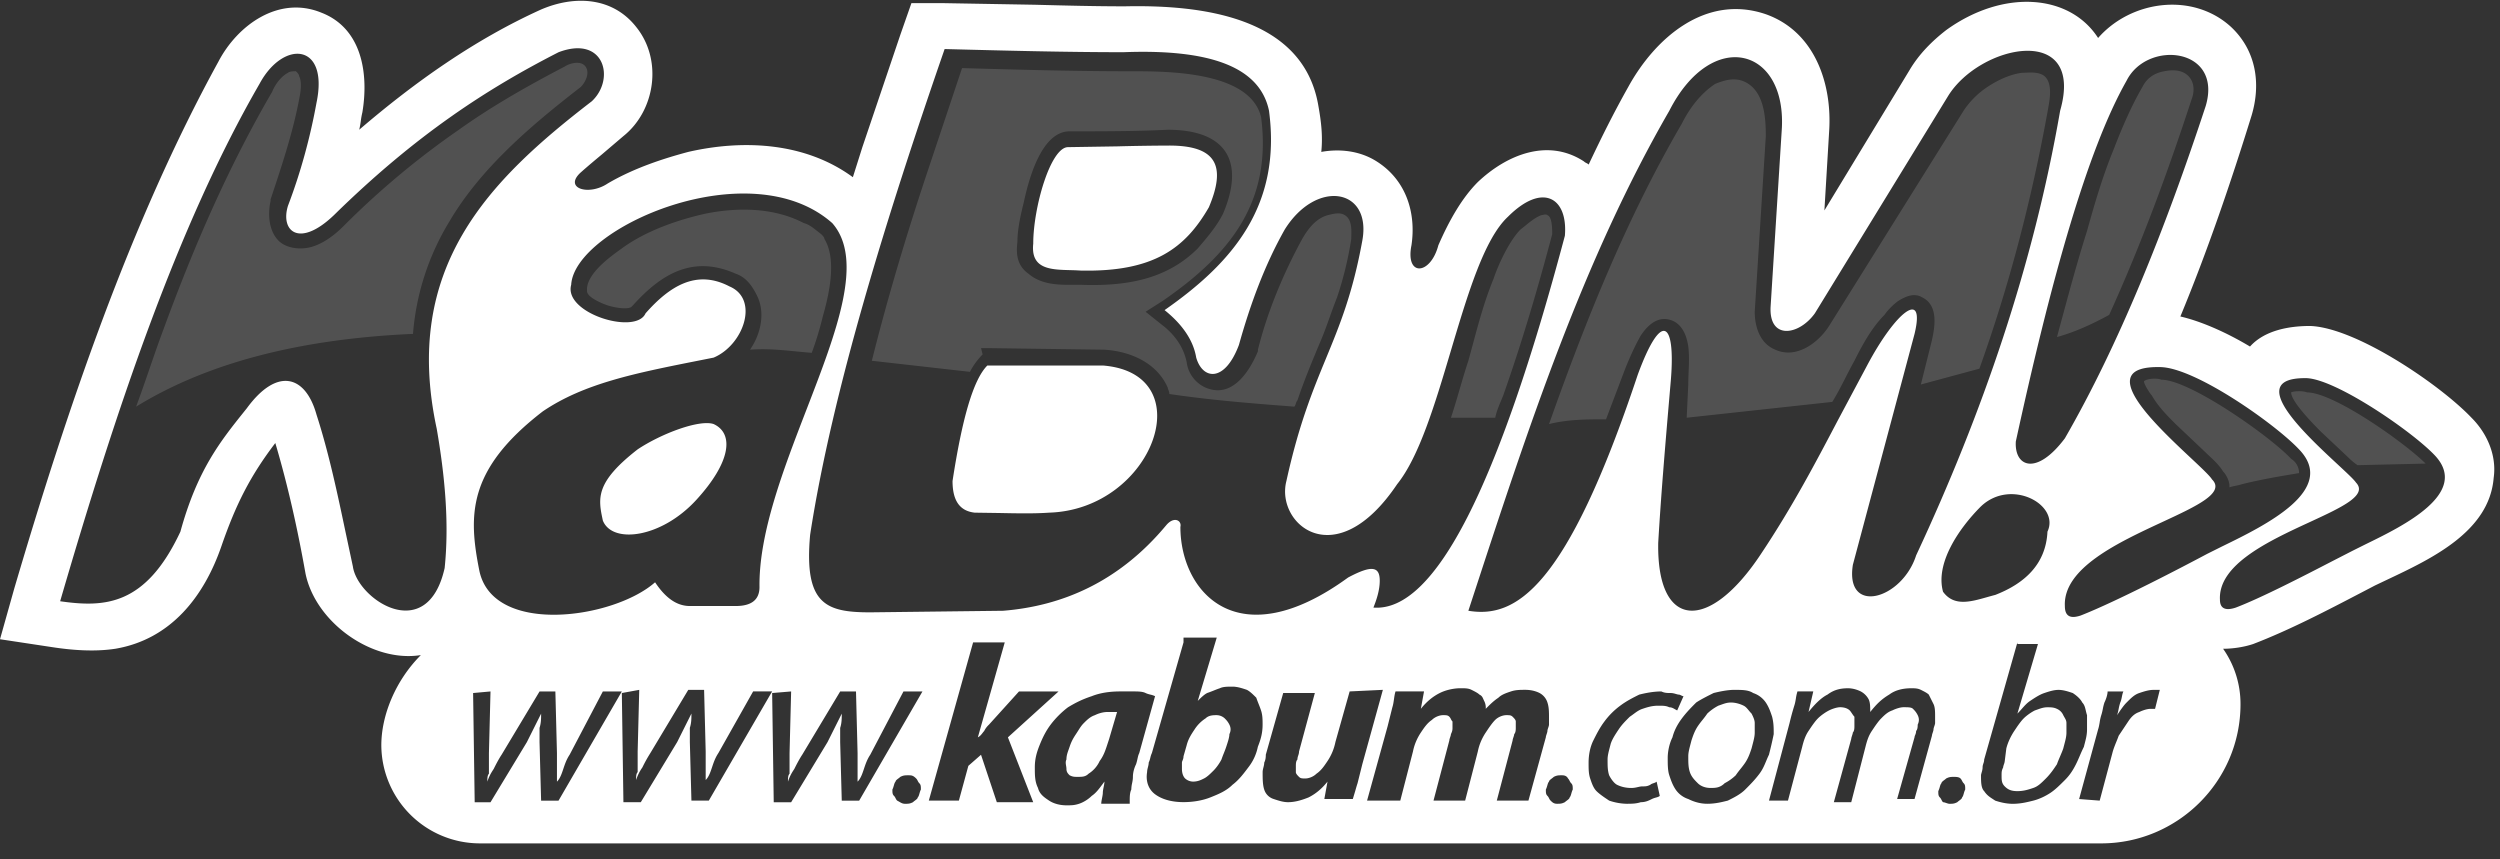 <svg xmlns="http://www.w3.org/2000/svg" width="128" height="44" fill="none"  xmlns:v="https://vecta.io/nano"><rect width="100%" height="100%" fill="#333333" stroke="none"/><g clip-path="url(#A)" fill-rule="evenodd" fill="#fff"><path d="M82.228 21.468l.891-2.349c.243-.648.567-1.377.891-1.944.324-.486.81-.972 1.458-.81s.891.81.972 1.377c.081.648 0 1.296 0 1.944l-.081 1.701 7.453-.81c.405-.648.729-1.377 1.134-2.106.405-.81.891-1.701 1.539-2.349.162-.243.486-.567.729-.729.405-.243.81-.405 1.215-.162.81.405.648 1.458.486 2.187l-.567 2.268 2.997-.81c1.539-4.294 2.673-8.668 3.484-13.124.081-.486.324-1.458-.162-1.863-.325-.243-.811-.162-1.135-.162-.648.081-1.296.405-1.782.729a4.34 4.34 0 0 0-1.215 1.215l-6.886 11.018c-.567.891-1.701 1.701-2.754 1.215-.81-.324-1.053-1.215-1.053-1.944l.567-8.992c0-.972-.081-2.43-1.215-2.835-.486-.162-.972 0-1.377.162-.729.486-1.296 1.215-1.701 2.025-2.835 4.861-4.942 10.127-6.805 15.392.972-.243 1.944-.243 2.916-.243zm-30.137-9.073c0-.648.162-1.377.324-2.025.243-1.134.891-3.646 2.349-3.646 1.701 0 3.402 0 5.023-.081 2.997 0 3.97 1.62 2.835 4.294-.324.648-.81 1.215-1.296 1.782-1.62 1.62-3.727 1.944-5.995 1.863h-.648c-.729 0-1.458-.081-2.025-.567-.567-.405-.648-.972-.567-1.62zm24.466 8.993c.081-.405.243-.729.405-1.134.972-2.754 1.782-5.509 2.511-8.263 0-.243 0-.891-.243-.972-.081-.081-.243 0-.324 0-.405.162-.729.486-1.053.729-.567.567-1.134 1.782-1.377 2.511-.567 1.377-.891 2.754-1.296 4.213-.324.972-.567 1.944-.891 2.916h2.268zm-10.289-.567c.081-.081.081-.243.162-.324.324-.972.729-1.944 1.134-2.916.324-.729.567-1.539.891-2.349a18 18 0 0 0 .729-2.997c0-.324.081-.972-.324-1.215-.243-.162-.567-.081-.891 0-.567.162-.972.648-1.296 1.215-.972 1.782-1.782 3.727-2.268 5.671v.081c-.405.972-1.215 2.268-2.43 1.944-.648-.162-1.134-.729-1.215-1.377-.162-.81-.648-1.458-1.296-1.944l-.81-.648.891-.567c3.403-2.349 5.59-5.023 5.023-9.397-.567-2.349-4.78-2.349-6.643-2.349-2.916 0-5.833-.081-8.668-.162L47.474 8.83c-1.053 3.16-2.025 6.4-2.835 9.641l5.023.567a3.6 3.6 0 0 1 .648-.891l-.081-.324h.324l5.995.081c1.296.081 2.674.648 3.241 1.944 0 .081.081.162.081.324 2.187.324 4.294.486 6.4.648zM41.56 18.066a16.33 16.33 0 0 0 .567-1.863c.324-1.134.729-2.916.081-3.97 0-.081-.081-.162-.162-.243-.324-.243-.567-.486-.891-.567-1.539-.81-3.403-.81-5.023-.486-1.458.324-3.078.891-4.294 1.782-.567.405-1.701 1.215-1.782 2.025v.162c0 .324.81.648 1.053.729s.972.243 1.215.081l.081-.081c1.458-1.62 3.078-2.593 5.266-1.62.486.162.81.567 1.053 1.053.486.891.243 2.025-.324 2.835 1.134-.081 2.106.081 3.16.162zm-20.415-.972a13 13 0 0 1 1.863-5.752c1.62-2.754 4.213-4.942 6.724-6.886.243-.243.486-.729.243-1.053s-.81-.162-1.053 0c-1.863.972-3.727 2.025-5.428 3.241a42.51 42.51 0 0 0-5.914 4.942c-.486.486-1.053.891-1.62 1.053s-1.215.081-1.62-.243c-.567-.486-.648-1.377-.486-2.106v-.081c.567-1.701 1.134-3.403 1.458-5.104.081-.405.162-.891 0-1.215 0-.081-.081-.162-.162-.243-.081 0-.324 0-.405.081-.324.162-.648.567-.81.972-2.268 3.889-4.051 8.02-5.59 12.233-.486 1.296-.891 2.592-1.377 3.889 3.808-2.349 8.668-3.484 14.177-3.727zm86.845-.972c1.62-3.565 2.998-7.291 4.213-11.018.162-.405.162-.891-.162-1.215s-.81-.324-1.215-.243c-.487.081-.892.324-1.135.81-.567.972-1.053 2.106-1.458 3.159-.567 1.377-.972 2.754-1.377 4.213-.567 1.782-1.053 3.646-1.539 5.428.891-.243 1.782-.648 2.673-1.134zm1.782 3.402c0 .162.324.648.405.729.324.567.81 1.053 1.215 1.458l1.54 1.458c.243.243.648.567.891.972.162.162.324.486.324.729v.081c.243-.081.405-.081.648-.162.972-.243 1.944-.405 2.916-.567a.85.85 0 0 0-.405-.729c-1.053-1.134-5.184-4.051-6.643-4.051-.162-.081-.729-.081-.891.081zm7.534.567c0 .486 1.216 1.701 1.54 2.025l1.377 1.296c.081.081.243.243.486.405l3.483-.081c-1.053-1.053-4.698-3.645-6.075-3.645-.163-.081-.649-.081-.811 0z" fill-opacity=".15"/><path d="M15.635 29.327c.486 2.511 3.403 4.618 5.914 4.213-1.296 1.296-2.025 3.078-2.025 4.618a5.05 5.05 0 0 0 5.023 5.023h83.038c3.888 0 7.129-3.16 7.129-7.129a4.91 4.91 0 0 0-.891-2.835c.486 0 1.053-.081 1.539-.243 1.882-.724 3.763-1.706 5.587-2.658l.651-.34.621-.295c2.297-1.085 5.233-2.471 5.455-5.214.162-1.134-.324-2.268-1.134-3.078-1.62-1.701-5.914-4.618-8.264-4.699-1.134 0-2.349.243-3.078 1.053-1.215-.729-2.511-1.296-3.565-1.539 1.378-3.322 2.593-6.886 3.646-10.289.486-1.62.243-3.322-1.053-4.537-1.944-1.782-5.104-1.377-6.805.567-1.458-2.268-4.861-2.511-7.777-.405-.729.567-1.377 1.215-1.863 2.025v.001l-4.374 7.209.243-4.051c.162-2.43-.729-5.104-3.24-5.995-3.079-1.053-5.671 1.215-7.048 3.727-.729 1.296-1.377 2.592-2.025 3.97-.04-.041-.081-.061-.121-.081s-.081-.041-.121-.081c-1.863-1.215-3.97-.324-5.428 1.053-.81.81-1.458 1.944-2.025 3.241-.405 1.539-1.701 1.62-1.377 0 .243-1.62-.243-3.322-1.782-4.294-.891-.567-1.944-.648-2.835-.486.081-.81 0-1.539-.162-2.43C66.673.81 61.408.243 57.6.324c-1.539 0-3.078-.041-4.618-.081L48.365.162h-1.701l-.567 1.62-1.944 5.752-.486 1.539c-2.43-1.782-5.59-1.944-8.425-1.296-1.215.324-2.754.81-4.132 1.62-.972.648-2.268.243-1.377-.567.365-.324.729-.628 1.094-.932h0l1.094-.932c1.62-1.296 2.025-3.889.648-5.59-1.215-1.539-3.16-1.62-4.861-.891-3.402 1.539-6.481 3.727-9.316 6.157.04-.162.061-.304.081-.446a4.18 4.18 0 0 1 .081-.446c.324-1.944 0-4.294-2.106-5.104-2.187-.891-4.294.648-5.266 2.511C6.643 11.423 3.403 21.063.729 30.137L0 32.729l2.673.405c1.053.162 2.187.243 3.241.081 2.835-.486 4.537-2.673 5.428-5.266.729-2.106 1.458-3.565 2.754-5.266.648 2.187 1.134 4.375 1.539 6.643zm94.947-10.532c1.782 0 5.914 2.916 7.129 4.213 1.999 2.07-1.727 3.889-3.915 4.957h-.001l-.782.39c-1.216.648-4.618 2.43-6.481 3.159-.486.162-.811.081-.811-.486-.09-1.94 2.734-3.251 4.988-4.299 1.795-.834 3.229-1.5 2.547-2.182-.111-.184-.539-.586-1.083-1.096-1.85-1.734-5.034-4.719-1.591-4.656zm7.534.567c1.54.081 5.428 2.754 6.562 3.97 1.784 1.926-1.646 3.601-3.542 4.526l-.67.334-1.033.53c-1.448.749-3.643 1.884-4.962 2.387-.486.162-.81.081-.81-.405-.091-1.805 2.51-3.007 4.593-3.97 1.655-.765 2.984-1.379 2.374-2.025-.104-.156-.467-.493-.933-.926-1.715-1.593-4.827-4.485-1.579-4.421zm-16.688 6.562c1.539-1.458 4.051-.081 3.402 1.296-.081 1.701-1.215 2.673-2.673 3.24-.144.036-.29.078-.437.119h0c-.839.238-1.685.478-2.236-.281-.405-1.458.81-3.241 1.944-4.375zM75.18 31.271l.23-.703c2.837-8.672 5.641-17.246 10.059-24.897 2.187-4.294 6.076-3.241 5.752 1.053v.001l-.567 8.992c-.081 1.701 1.458 1.458 2.268.324l6.805-11.099c1.62-2.673 7.048-3.808 5.752.729-1.378 7.939-3.97 15.473-7.373 22.765-.729 2.268-3.646 3.078-3.24.486l.001-.005 3.158-11.823c.567-2.349-.972-1.134-2.43 1.62l-1.481 2.776c-1.176 2.238-2.337 4.449-3.947 6.864-2.673 4.051-5.347 3.889-5.266-.567.149-2.536.367-5.073.59-7.672v-.001l.058-.671c.243-2.998-.486-3.565-1.701-.243-3.645 10.937-6.238 12.476-8.668 12.071zM50.552 18.714c-.729.729-1.296 2.755-1.782 5.914 0 1.053.405 1.539 1.134 1.62l1.256.018c.882.018 1.79.037 2.551-.018 5.347-.162 7.858-7.129 2.755-7.534h-5.914zm4.132-11.18c-.891 0-1.782 3.079-1.782 4.942-.137 1.302.885 1.329 1.89 1.355h0a12.14 12.14 0 0 1 .54.022c3.727.081 5.347-1.134 6.562-3.24.891-2.106.405-3.16-2.025-3.16a111.89 111.89 0 0 0-2.653.041h0l-2.532.04zm-6.319-5.023c-2.917 8.425-5.752 17.499-6.886 24.871-.324 3.565.81 3.97 3.079 3.97l6.805-.081c2.997-.243 5.914-1.458 8.344-4.375.405-.486.81-.243.729.081 0 3.322 2.916 6.724 8.587 2.592 1.215-.648 1.62-.567 1.62.162 0 .486-.162.972-.324 1.377 3.159.243 6.4-6.238 9.803-19.038.162-1.944-1.134-2.754-2.916-.972-1.215 1.131-2.061 3.973-2.921 6.858h0c-.802 2.694-1.616 5.425-2.75 6.833-3.159 4.699-6.238 2.025-5.671-.162.636-2.901 1.35-4.632 2.026-6.274.703-1.706 1.367-3.315 1.862-6.04.486-2.673-2.349-3.159-3.97-.567-1.053 1.863-1.782 3.889-2.349 5.914-.729 1.944-1.863 1.782-2.187.648-.162-.972-.81-1.782-1.62-2.43 3.483-2.43 5.995-5.347 5.347-10.208-.486-2.349-3.241-3.159-7.453-2.997-2.916 0-6.076-.081-9.154-.162zm-11.828 19.2c-.729-.243-2.673.486-3.889 1.296-2.187 1.701-2.025 2.511-1.782 3.646.486 1.215 2.997.891 4.78-1.053s1.944-3.402.891-3.889zm-3.484-5.671c-.486 1.134-4.213 0-3.808-1.458.162-2.916 9.154-6.886 13.367-3.159 1.643 1.871.226 5.544-1.31 9.523-1.19 3.083-2.452 6.351-2.416 9.11 0 .648-.405.972-1.215.972h-2.349c-.729 0-1.296-.486-1.782-1.215-2.106 1.863-8.263 2.754-8.992-.567-.567-2.835-.648-5.185 3.241-8.182 2.119-1.438 4.733-1.957 8.039-2.613l.71-.141c1.539-.648 2.349-2.998.81-3.646-1.701-.891-3.078 0-4.294 1.377zM3.079 30.785c2.835-9.721 5.995-19.2 10.208-26.491 1.215-2.268 3.565-2.106 2.917.972-.324 1.782-.81 3.565-1.458 5.266-.405 1.296.567 2.187 2.349.486 4.213-4.132 7.858-6.481 11.504-8.344 2.349-.891 2.916 1.377 1.701 2.511-5.266 4.051-9.721 8.506-7.939 16.77.405 2.349.648 4.78.405 7.129-.891 3.97-4.456 1.62-4.699-.081l-.358-1.681c-.433-2.054-.869-4.125-1.505-6.097-.567-2.025-2.025-2.43-3.565-.324l-.105.131c-1.257 1.569-2.43 3.035-3.297 6.188-1.782 3.808-3.889 3.889-6.157 3.564zm100.131-8.182c-.081 1.296 1.053 1.782 2.512-.162 2.754-4.78 5.103-10.613 7.21-17.013.891-2.997-2.998-3.403-4.051-1.296-2.025 3.565-3.889 10.289-5.671 18.471zm5.15 15.369c-.075.183-.157.387-.208.59l-.648 2.43-1.053-.081.972-3.565c.04-.121.06-.243.081-.365a2.27 2.27 0 0 1 .081-.364c.04-.122.06-.223.081-.324a2.4 2.4 0 0 1 .081-.324c.081-.162.162-.405.162-.567h.81c-.041.081-.061.182-.081.284s-.041.202-.081.284a2.4 2.4 0 0 0-.081.324c-.02.101-.041.203-.081.324h0c.162-.243.324-.486.486-.648.243-.243.405-.405.648-.486s.486-.162.729-.162h.324l-.243.972h-.243c-.162 0-.405.081-.567.162-.243.081-.405.243-.567.486l-.486.729c-.03.09-.072.192-.116.301zm-5.231-.544c-.162.243-.324.567-.405.891l-.081.648a.6.6 0 0 1-.041.162c-.02.061-.04.122-.04.162-.081.162-.081.243-.081.405 0 .243 0 .405.162.567s.324.243.648.243.567-.081.81-.162.405-.243.648-.486.405-.486.567-.729c.041-.122.102-.263.162-.405s.122-.284.162-.405l.05-.193c.062-.232.112-.425.112-.617v-.486c0-.119-.043-.194-.098-.289-.02-.035-.042-.072-.064-.116a.63.63 0 0 0-.324-.324c-.162-.081-.324-.081-.486-.081-.192 0-.334.051-.505.112l-.143.05c-.162.081-.405.243-.567.405s-.324.405-.486.648zm-1.539 1.458l1.701-5.995v.081h1.053l-1.053 3.565a5.24 5.24 0 0 0 .23-.249c.135-.152.259-.293.418-.399.243-.162.486-.324.729-.405s.486-.162.729-.162.486.081.729.162c.244.162.406.324.487.486.111.112.146.262.183.425a2.51 2.51 0 0 0 .06.223v.729c0 .268-.056.481-.121.731a4.66 4.66 0 0 0-.041.16 8.12 8.12 0 0 0-.203.446c-.061.142-.121.284-.202.446-.163.324-.325.567-.568.81s-.486.486-.729.648-.567.324-.891.405-.648.162-1.053.162c-.324 0-.648-.081-.891-.162l-.104-.068c-.188-.122-.325-.211-.463-.418-.162-.162-.162-.486-.162-.81 0-.033.014-.081.03-.137.023-.079.051-.174.051-.268 0-.081.02-.142.04-.203a.58.58 0 0 0 .041-.203zm-1.377 2.187c-.162.081-.243.081-.405.081-.041 0-.101-.02-.162-.041s-.121-.04-.162-.04c-.041-.041-.061-.081-.081-.122s-.04-.081-.081-.122c-.081-.081-.081-.162-.081-.324a1.13 1.13 0 0 0 .074-.206c.023-.082.043-.153.088-.199 0-.054.072-.108.144-.162.036-.027.072-.054.099-.081.162-.081.243-.081.406-.081.081 0 .243 0 .324.081.04.041.06.081.081.121s.04.081.081.122c.081.081.081.162.081.324-.036.071-.056.142-.074.206-.023.082-.043.153-.088.199 0 .054-.072.108-.144.162-.036.027-.072.054-.099.081zm-7.94-2.836l-.729 2.754h-.972l1.053-3.97a13.29 13.29 0 0 1 .243-.891c.04-.122.061-.243.081-.365a2.35 2.35 0 0 1 .081-.364h.81l-.243 1.053c.324-.405.648-.729.972-.891.324-.243.648-.324 1.053-.324.243 0 .486.081.648.162a.98.98 0 0 1 .405.405c.081.162.081.405.081.648.324-.405.567-.648.972-.891.324-.243.729-.324 1.134-.324.162 0 .324 0 .486.081s.324.162.405.243l.243.486c.081.162.081.405.081.648v.324c0 .041-.02.101-.041.162s-.04.121-.04.162-.02.101-.04.162-.041.122-.041.162l-.891 3.24h-.891l.891-3.16a.29.29 0 0 1 .03-.106c.023-.056.051-.123.051-.218.081-.081.081-.243.081-.324.081-.162.081-.324 0-.486s-.162-.243-.243-.324-.243-.081-.486-.081c-.162 0-.405.081-.567.162-.243.081-.405.243-.567.405s-.324.405-.486.648h0c-.162.243-.243.486-.324.81l-.729 2.836h-.891l.891-3.241c0-.041.02-.101.04-.162s.041-.122.041-.162c.081-.081.081-.243.081-.324v-.486c-.041-.041-.081-.101-.122-.162s-.081-.122-.121-.162c-.081-.081-.243-.162-.486-.162-.162 0-.405.081-.567.162s-.405.243-.567.405-.324.405-.486.648-.243.486-.324.81zm-5.347 1.863c.162.162.405.243.648.243s.486 0 .729-.243a2.46 2.46 0 0 0 .567-.405c.081-.121.162-.223.243-.324s.162-.203.243-.324c.162-.243.243-.486.324-.729h0l.05-.193c.061-.232.112-.425.112-.617v-.486c0-.162-.081-.324-.162-.486-.057-.057-.105-.115-.149-.169-.081-.098-.151-.184-.256-.236-.162-.081-.405-.162-.648-.162-.192 0-.334.051-.505.112l-.143.05a2.46 2.46 0 0 0-.567.405c-.081.122-.162.223-.243.324s-.162.203-.243.324c-.162.243-.243.486-.324.729l-.05.193c-.061.233-.112.425-.112.617 0 .324 0 .567.081.81s.243.405.405.567zm1.539.891c-.324.081-.648.162-1.053.162-.324 0-.648-.081-.972-.243a1.26 1.26 0 0 1-.648-.486c-.162-.243-.243-.486-.324-.729s-.081-.567-.081-.891.081-.729.243-1.053c.081-.324.243-.648.486-.972s.486-.567.729-.81c.243-.162.567-.324.891-.486.324-.081.729-.162 1.053-.162.405 0 .729 0 .972.162a1.26 1.26 0 0 1 .648.486c.162.243.243.486.324.729.081.324.081.567.081.891-.081.405-.162.729-.243 1.053-.054.108-.099.216-.144.324-.09.216-.18.432-.342.648-.243.324-.486.567-.729.81s-.567.405-.891.567h0zm-3.808-.891c.061-.02.122-.041.162-.081l.162.729c-.046.045-.117.065-.199.088-.064.018-.135.038-.206.074-.162.081-.324.162-.567.162-.243.081-.486.081-.729.081a2.91 2.91 0 0 1-.891-.162c-.243-.162-.486-.324-.648-.486s-.243-.405-.324-.648-.081-.486-.081-.81c0-.405.081-.81.243-1.134s.324-.648.567-.972a3.84 3.84 0 0 1 .81-.81c.324-.243.648-.405.972-.567.324-.081.729-.162 1.134-.162.162.081.324.081.486.081.095 0 .19.028.268.051.056.016.103.03.137.03.041 0 .081.02.122.041s.081.041.121.041l-.324.729c-.043-.022-.081-.043-.116-.063-.095-.055-.171-.099-.289-.099-.162-.081-.324-.081-.567-.081-.324 0-.567.081-.81.162-.171.057-.301.154-.448.262a4.88 4.88 0 0 1-.2.143c-.243.243-.405.405-.567.648s-.324.486-.405.729l-.05.193c-.061.233-.112.425-.112.617 0 .324 0 .567.081.81.081.162.243.405.405.486s.405.162.729.162c.134 0 .243-.024.341-.047.08-.018.153-.034.226-.034.162 0 .243 0 .405-.081.041-.04.101-.061.162-.081zm-4.537.972c-.162.081-.243.081-.405.081s-.243-.081-.324-.162c-.041-.041-.061-.081-.081-.122s-.041-.081-.081-.121c-.081-.081-.081-.162-.081-.324.035-.071.055-.142.074-.206.023-.082.043-.153.088-.199 0-.054.072-.108.144-.162.036-.027.072-.054.099-.081.162-.081.243-.081.405-.081.081 0 .243 0 .324.162.04.041.061.081.081.121s.04.081.081.122c.081.081.081.162.081.324-.035.071-.055.142-.073.206-.023.082-.043.153-.088.199 0 .054-.072.108-.144.162-.036.027-.072.054-.099.081zm-7.777-2.593l-.648 2.511h-1.701l1.053-3.808.243-.972c.04-.121.061-.263.081-.405s.04-.284.081-.405h1.458l-.162.891c.324-.405.648-.648.972-.81s.729-.243 1.053-.243c.243 0 .405 0 .567.081s.324.162.405.243c.127.063.154.127.199.228.013.029.026.06.044.096a.73.73 0 0 1 .081.405c.243-.243.405-.405.648-.567.162-.162.405-.243.648-.324s.486-.081.729-.081c.324 0 .567.081.729.162a.83.83 0 0 1 .405.486c.081.243.081.486.081.81v.324c0 .041-.02.101-.041.162s-.04.121-.04.162-.02.101-.04.162-.041.121-.041.162l-.891 3.241h-1.62l.81-3.078c0-.041.02-.101.041-.162s.04-.121.04-.162c.081-.081.081-.243.081-.324v-.324c0-.081-.081-.162-.162-.243s-.162-.081-.324-.081-.405.081-.567.243-.324.405-.486.648-.324.567-.405.972l-.648 2.511h-1.62l.81-3.078c0-.041.02-.101.041-.162s.04-.121.04-.162c.081-.162.081-.243.081-.324v-.324c-.041-.041-.061-.081-.081-.121s-.04-.081-.081-.122c-.081-.081-.162-.081-.324-.081s-.405.081-.567.243c-.243.162-.405.405-.567.648s-.324.567-.405.972zm-3.97-.486l.729-2.592 1.701-.081-1.053 3.808-.243.972c-.04.121-.081.263-.121.405l-.122.405h-1.458l.162-.891c-.324.405-.648.648-.972.81-.405.162-.729.243-1.053.243-.243 0-.486-.081-.729-.162a.73.73 0 0 1-.486-.486c-.081-.243-.081-.567-.081-.891 0-.081.02-.162.041-.243s.04-.162.04-.243c.081-.162.081-.324.081-.405l.891-3.159h1.62l-.81 2.997c0 .081-.02.142-.041.203s-.04.122-.04.203c-.081.081-.081.243-.081.324v.324c0 .081.081.162.162.243s.162.081.324.081.405-.081.567-.243c.243-.162.405-.405.567-.648a2.7 2.7 0 0 0 .405-.972zm-7.21-.648c-.162.243-.324.486-.405.81l-.162.567c0 .095-.028.162-.051.218a.29.29 0 0 0-.03.106v.324c0 .243.081.405.162.486a.62.62 0 0 0 .405.162c.243 0 .405-.081.567-.162s.324-.243.486-.405.324-.405.405-.567a5.59 5.59 0 0 1 .122-.324c.04-.101.081-.203.121-.324.081-.243.162-.486.162-.648.081-.162.081-.324 0-.486s-.162-.243-.243-.324a.62.62 0 0 0-.405-.162c-.162 0-.405 0-.567.162a1.89 1.89 0 0 0-.567.567zm-2.187 1.215l1.62-5.671v-.243h1.701l-.972 3.24c.162-.162.324-.324.486-.405a5.59 5.59 0 0 0 .324-.122c.101-.041.203-.081.324-.122.162-.081.405-.081.648-.081h0c.243 0 .486.081.729.162.162.081.324.243.486.405.041.122.081.223.121.324s.081.203.121.324c.081.243.081.486.081.729 0 .405-.081.729-.243 1.134a2.51 2.51 0 0 1-.486 1.053c-.243.324-.486.648-.81.891-.324.324-.729.486-1.134.648s-.891.243-1.377.243c-.648 0-1.134-.162-1.458-.405s-.486-.648-.405-1.134c0-.081.02-.162.041-.243s.041-.162.041-.243a1.14 1.14 0 0 0 .081-.243c.02-.081.041-.162.081-.243zm-2.255-.522l.068-.207.405-1.377h-.486c-.243 0-.486.081-.648.162-.243.081-.405.243-.567.405-.119.119-.194.237-.289.388l-.116.179c-.162.243-.243.405-.324.648l-.05.143c-.061.171-.112.313-.112.505-.054.108-.036.216-.018.324.009.054.018.108.018.162 0 .162.081.243.162.324.162.081.243.081.405.081.243 0 .405 0 .567-.162a1.5 1.5 0 0 0 .567-.648c.207-.276.296-.551.418-.927zm1.202 2.385c-.081.162-.081.405-.081.567v.162h-1.458c0-.081.02-.182.04-.284s.041-.203.041-.283.02-.182.041-.284.041-.203.041-.284l-.09.122c-.196.264-.346.466-.558.608-.162.162-.405.324-.648.405s-.405.081-.648.081c-.324 0-.648-.081-.891-.243s-.486-.324-.567-.648c-.162-.324-.162-.648-.162-1.053s.081-.729.243-1.134.324-.729.567-1.053.567-.648.891-.891c.405-.243.729-.405 1.215-.567.405-.162.891-.243 1.458-.243h.648c.243 0 .486 0 .648.081.081.04.162.061.243.081a1.14 1.14 0 0 1 .243.081l-.81 2.916c-.046.091-.065.182-.089.287a2.58 2.58 0 0 1-.073.28c-.081.162-.162.405-.162.648 0 .122-.02.223-.041.324a1.57 1.57 0 0 0-.041.324zM49.58 39.21l-.486 1.782h-1.539l2.268-8.101h1.62l-1.377 4.861c.113-.056.187-.152.248-.233a.96.96 0 0 1 .076-.091 1.12 1.12 0 0 1 .243-.324l1.539-1.701h2.025l-2.592 2.349 1.296 3.322h-1.863l-.81-2.43-.648.567zm-2.836 1.863c-.162.081-.243.081-.405.081-.119 0-.194-.043-.289-.099-.035-.02-.072-.042-.116-.064-.041-.041-.061-.081-.081-.122s-.04-.081-.081-.121c-.081-.081-.081-.162-.081-.324.035-.071.055-.142.074-.206.023-.082.043-.153.088-.199 0-.054.072-.108.144-.162.036-.027.072-.054.099-.081.162-.081.243-.081.405-.081s.243 0 .405.162c.041.041.061.081.081.121s.041.081.081.122c.081.081.081.162.081.324-.035.071-.055.142-.073.206-.023.082-.043.153-.089.199 0 .054-.072.108-.144.162-.036.027-.072.054-.099.081zm-7.129 0l-.081-5.59.972-.081-.081 3.16v1.053c-.081.081-.081.243-.081.405.081-.243.162-.405.324-.648.081-.162.243-.486.405-.729l1.944-3.24h.81l.081 3.16v1.458c.162-.162.243-.405.324-.648s.162-.486.324-.729l1.701-3.24h.972l-3.24 5.59h-.891l-.081-2.997v-.729c.081-.243.081-.486.081-.729l-.243.486-.486.972-1.863 3.079h-.891zm-7.696 0l-.081-5.59.891-.162-.081 3.159v1.053c-.081.081-.081.243-.081.405a2.42 2.42 0 0 1 .324-.648 7.29 7.29 0 0 1 .405-.729l1.944-3.241h.81l.081 3.159v1.458c.162-.162.243-.405.324-.648s.162-.486.324-.729l1.782-3.16h.972l-3.241 5.59h-.891l-.081-2.997v-.729c.081-.243.081-.486.081-.729l-.243.486-.486.972-1.863 3.079h-.891zm-7.615 0l-.081-5.59.891-.081-.081 3.16v1.053c-.081.081-.081.243-.081.405.081-.243.162-.405.324-.648.081-.162.243-.486.405-.729l1.944-3.24h.81l.081 3.16v1.458c.162-.162.243-.405.324-.648s.162-.486.324-.729l1.701-3.24h.972l-3.241 5.59h-.891l-.081-2.997v-.729c.081-.243.081-.486.081-.729l-.243.486-.486.972-1.863 3.079h-.81z"/></g><defs><clipPath id="A"><path fill="#fff" d="M0 0h128v43.747H0z"/></clipPath></defs></svg>